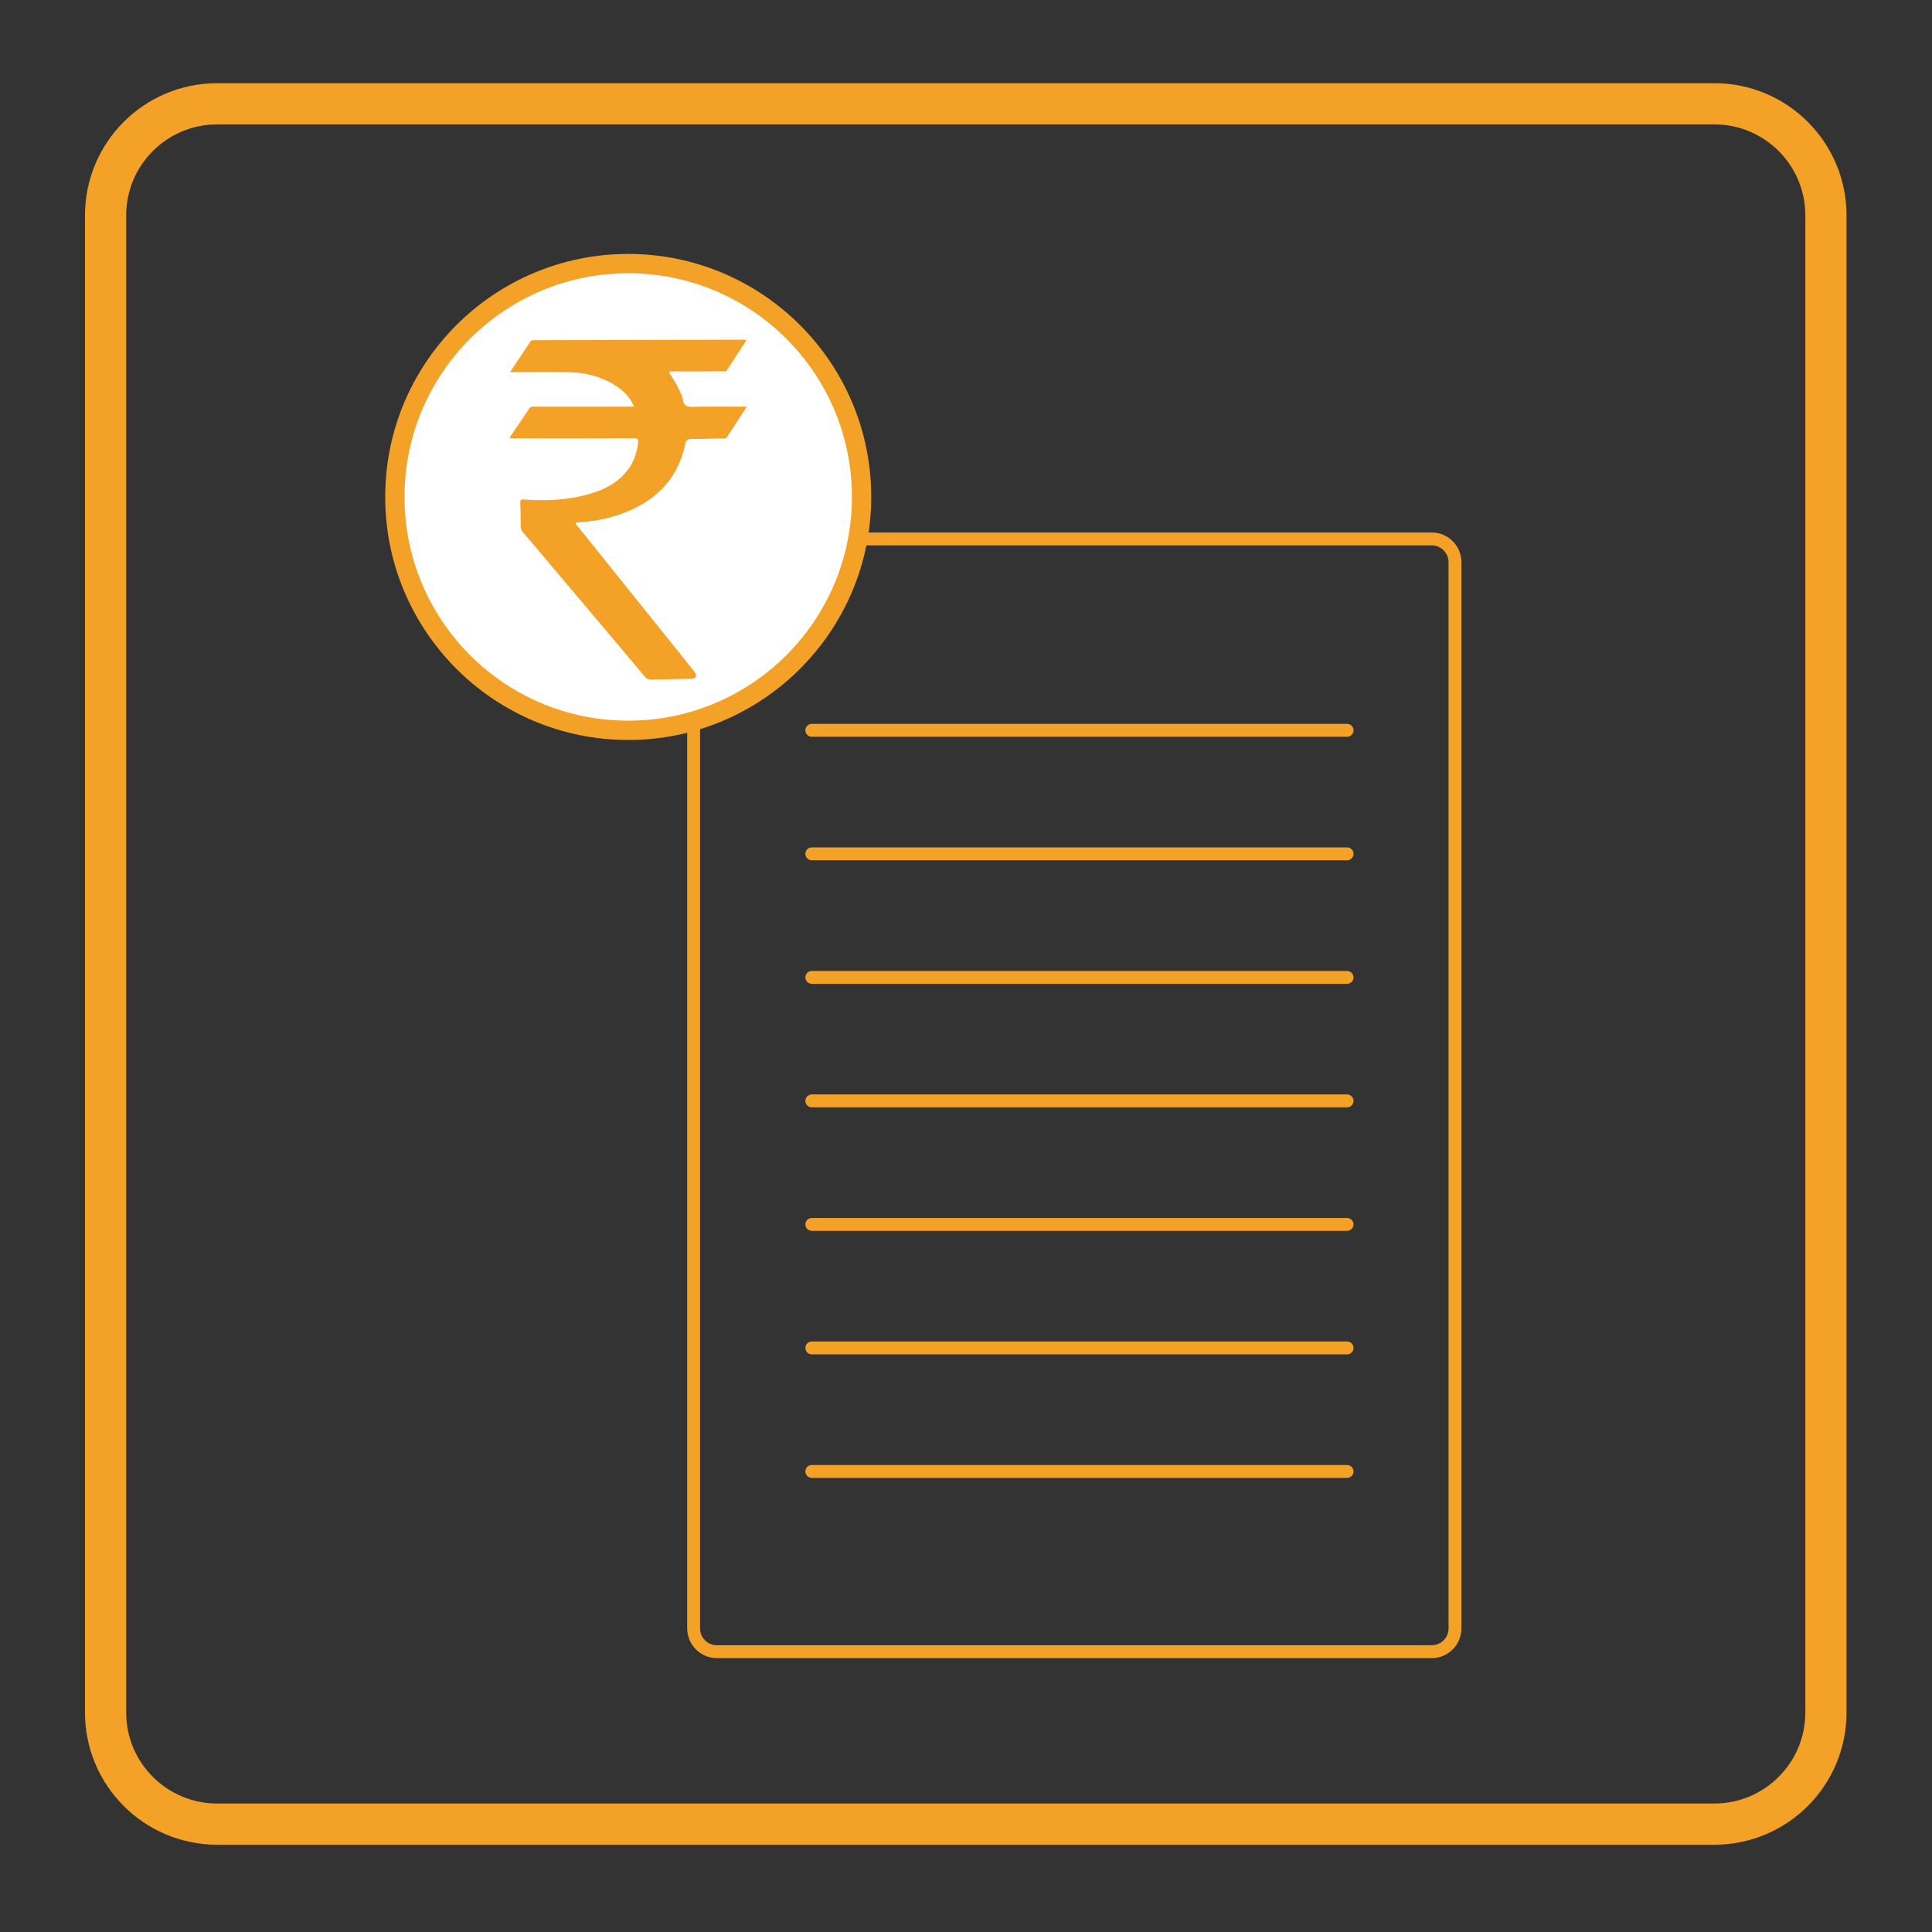 <?xml version="1.0" encoding="UTF-8" standalone="no"?>
<!-- Created with Inkscape (http://www.inkscape.org/) -->

<svg
   version="1.1"
   id="svg2"
   xml:space="preserve"
   width="2000"
   height="2000"
   viewBox="0 0 2000 2000"
   sodipodi:docname="Incidental Expense.ai"
   xmlns:inkscape="http://www.inkscape.org/namespaces/inkscape"
   xmlns:sodipodi="http://sodipodi.sourceforge.net/DTD/sodipodi-0.dtd"
   xmlns="http://www.w3.org/2000/svg"
   xmlns:svg="http://www.w3.org/2000/svg"><rect x="0" y="0" width="2000" height="2000" fill="#333333" stroke="none"/><defs
     id="defs6"><clipPath
       clipPathUnits="userSpaceOnUse"
       id="clipPath16"><path
         d="M 0,1500 H 1500 V 0 H 0 Z"
         id="path14" /></clipPath></defs><sodipodi:namedview
     id="namedview4"
     pagecolor="#ffffff"
     bordercolor="#666666"
     borderopacity="1.0"
     inkscape:pageshadow="2"
     inkscape:pageopacity="0.0"
     inkscape:pagecheckerboard="0" /><g
     id="g8"
     inkscape:groupmode="layer"
     inkscape:label="Incidental Expense"
     transform="matrix(1.333,0,0,-1.333,0,2000)"><g
       id="g10"><g
         id="g12"
         clip-path="url(#clipPath16)"><g
           id="g18"
           transform="translate(1331.333,83.777)"><path
             d="m 0,0 h -1162.667 c -47.864,0 -86.666,38.803 -86.666,86.667 v 1162.667 c 0,47.864 38.802,86.666 86.666,86.666 L 0,1336 c 47.865,0 86.667,-38.802 86.667,-86.666 V 86.667 C 86.667,38.803 47.865,0 0,0 Z"
             style="fill:none;stroke:#f4a128;stroke-width:32;stroke-linecap:butt;stroke-linejoin:miter;stroke-miterlimit:10;stroke-dasharray:none;stroke-opacity:1"
             id="path20" /></g><g
           id="g22"
           transform="translate(1111.827,217.685)"><path
             d="m 0,0 h -555.061 c -9.998,0 -18.103,8.105 -18.103,18.104 v 827.953 c 0,9.998 8.105,18.103 18.103,18.103 H 0 c 9.998,0 18.104,-8.105 18.104,-18.103 V 18.104 C 18.104,8.105 9.998,0 0,0 Z"
             style="fill:none;stroke:#f4a128;stroke-width:10;stroke-linecap:butt;stroke-linejoin:miter;stroke-miterlimit:10;stroke-dasharray:none;stroke-opacity:1"
             id="path24" /></g><g
           id="g26"
           transform="translate(630.454,933.216)"><path
             d="M 0,0 H 415.679"
             style="fill:none;stroke:#f4a128;stroke-width:10;stroke-linecap:round;stroke-linejoin:miter;stroke-miterlimit:10;stroke-dasharray:none;stroke-opacity:1"
             id="path28" /></g><g
           id="g30"
           transform="translate(630.454,837.29)"><path
             d="M 0,0 H 415.679"
             style="fill:none;stroke:#f4a128;stroke-width:10;stroke-linecap:round;stroke-linejoin:miter;stroke-miterlimit:10;stroke-dasharray:none;stroke-opacity:1"
             id="path32" /></g><g
           id="g34"
           transform="translate(630.454,741.364)"><path
             d="M 0,0 H 415.679"
             style="fill:none;stroke:#f4a128;stroke-width:10;stroke-linecap:round;stroke-linejoin:miter;stroke-miterlimit:10;stroke-dasharray:none;stroke-opacity:1"
             id="path36" /></g><g
           id="g38"
           transform="translate(630.454,645.438)"><path
             d="M 0,0 H 415.679"
             style="fill:none;stroke:#f4a128;stroke-width:10;stroke-linecap:round;stroke-linejoin:miter;stroke-miterlimit:10;stroke-dasharray:none;stroke-opacity:1"
             id="path40" /></g><g
           id="g42"
           transform="translate(630.454,549.512)"><path
             d="M 0,0 H 415.679"
             style="fill:none;stroke:#f4a128;stroke-width:10;stroke-linecap:round;stroke-linejoin:miter;stroke-miterlimit:10;stroke-dasharray:none;stroke-opacity:1"
             id="path44" /></g><g
           id="g46"
           transform="translate(630.454,453.586)"><path
             d="M 0,0 H 415.679"
             style="fill:none;stroke:#f4a128;stroke-width:10;stroke-linecap:round;stroke-linejoin:miter;stroke-miterlimit:10;stroke-dasharray:none;stroke-opacity:1"
             id="path48" /></g><g
           id="g50"
           transform="translate(630.454,357.66)"><path
             d="M 0,0 H 415.679"
             style="fill:none;stroke:#f4a128;stroke-width:10;stroke-linecap:round;stroke-linejoin:miter;stroke-miterlimit:10;stroke-dasharray:none;stroke-opacity:1"
             id="path52" /></g><g
           id="g54"
           transform="translate(669.095,1114.441)"><path
             d="m 0,0 c 0,-100.088 -81.137,-181.225 -181.226,-181.225 -100.087,0 -181.225,81.137 -181.225,181.225 0,100.088 81.138,181.226 181.225,181.226 C -81.137,181.226 0,100.088 0,0"
             style="fill:#ffffff;fill-opacity:1;fill-rule:nonzero;stroke:none"
             id="path56" /></g><g
           id="g58"
           transform="translate(669.095,1114.441)"><path
             d="m 0,0 c 0,-100.088 -81.137,-181.225 -181.226,-181.225 -100.087,0 -181.225,81.137 -181.225,181.225 0,100.088 81.138,181.226 181.225,181.226 C -81.137,181.226 0,100.088 0,0 Z"
             style="fill:none;stroke:#f4a128;stroke-width:15;stroke-linecap:round;stroke-linejoin:miter;stroke-miterlimit:10;stroke-dasharray:none;stroke-opacity:1"
             id="path60" /></g><g
           id="g62"
           transform="translate(395.758,1160.505)"><path
             d="m 0,0 c 5.109,7.577 10.215,15.009 15.144,22.557 1.215,1.86 2.807,1.482 4.398,1.484 24.179,0.019 48.359,0.012 72.538,0.011 h 4.625 c -3.418,7.978 -9.185,13.262 -16.05,17.393 -10.786,6.49 -22.729,9.169 -35.172,9.378 -14.659,0.247 -29.326,0.058 -45.171,0.058 5.771,8.649 10.833,16.222 15.876,23.808 0.761,1.144 1.877,0.989 2.99,0.992 54.507,0.128 109.014,0.261 163.522,0.385 0.259,0 0.52,-0.112 1.29,-0.289 -5.149,-7.925 -10.181,-15.713 -15.269,-23.465 -0.943,-1.436 -2.551,-0.804 -3.862,-0.809 -12.16,-0.038 -24.319,10e-4 -36.479,-0.037 -1.481,-0.005 -3.041,0.392 -4.709,-0.543 2.721,-4.557 5.795,-8.84 7.906,-13.651 1.062,-2.421 2.524,-4.832 2.86,-7.372 0.67,-5.064 3.235,-6.099 8.02,-5.973 13.668,0.358 27.352,0.125 41.766,0.125 -5.36,-8.213 -10.42,-15.973 -15.491,-23.727 -0.869,-1.33 -2.268,-0.804 -3.443,-0.839 -7.962,-0.234 -15.927,-0.585 -23.887,-0.506 -3.21,0.033 -4.268,-0.712 -4.989,-4.083 -6.111,-28.556 -24.698,-45.612 -51.544,-54.752 -10.762,-3.665 -21.91,-5.398 -33.248,-6.062 -0.693,-1.854 0.972,-2.548 1.73,-3.493 29.336,-36.602 58.726,-73.16 88.108,-109.724 0.787,-0.978 1.665,-1.902 2.317,-2.964 1.952,-3.176 0.896,-5.107 -2.744,-5.175 -10.199,-0.19 -20.4,-0.336 -30.597,-0.615 -2.246,-0.062 -3.848,0.45 -5.382,2.273 -31.554,37.494 -63.172,74.936 -94.811,112.358 -1.162,1.374 -1.648,2.772 -1.657,4.537 -0.028,6.005 -0.024,12.017 -0.329,18.012 -0.134,2.643 0.909,2.843 3.084,2.679 15.973,-1.208 31.856,-0.601 47.431,3.416 13.504,3.483 25.778,9.132 34.1,21.098 4.01,5.767 5.829,12.265 6.912,19.101 0.503,3.173 -0.373,3.987 -3.613,3.974 C 65.702,-0.571 35.233,-0.528 4.765,-0.503 3.298,-0.502 1.763,-0.895 0,0"
             style="fill:#f4a128;fill-opacity:1;fill-rule:nonzero;stroke:none"
             id="path64" /></g></g></g></g></svg>
